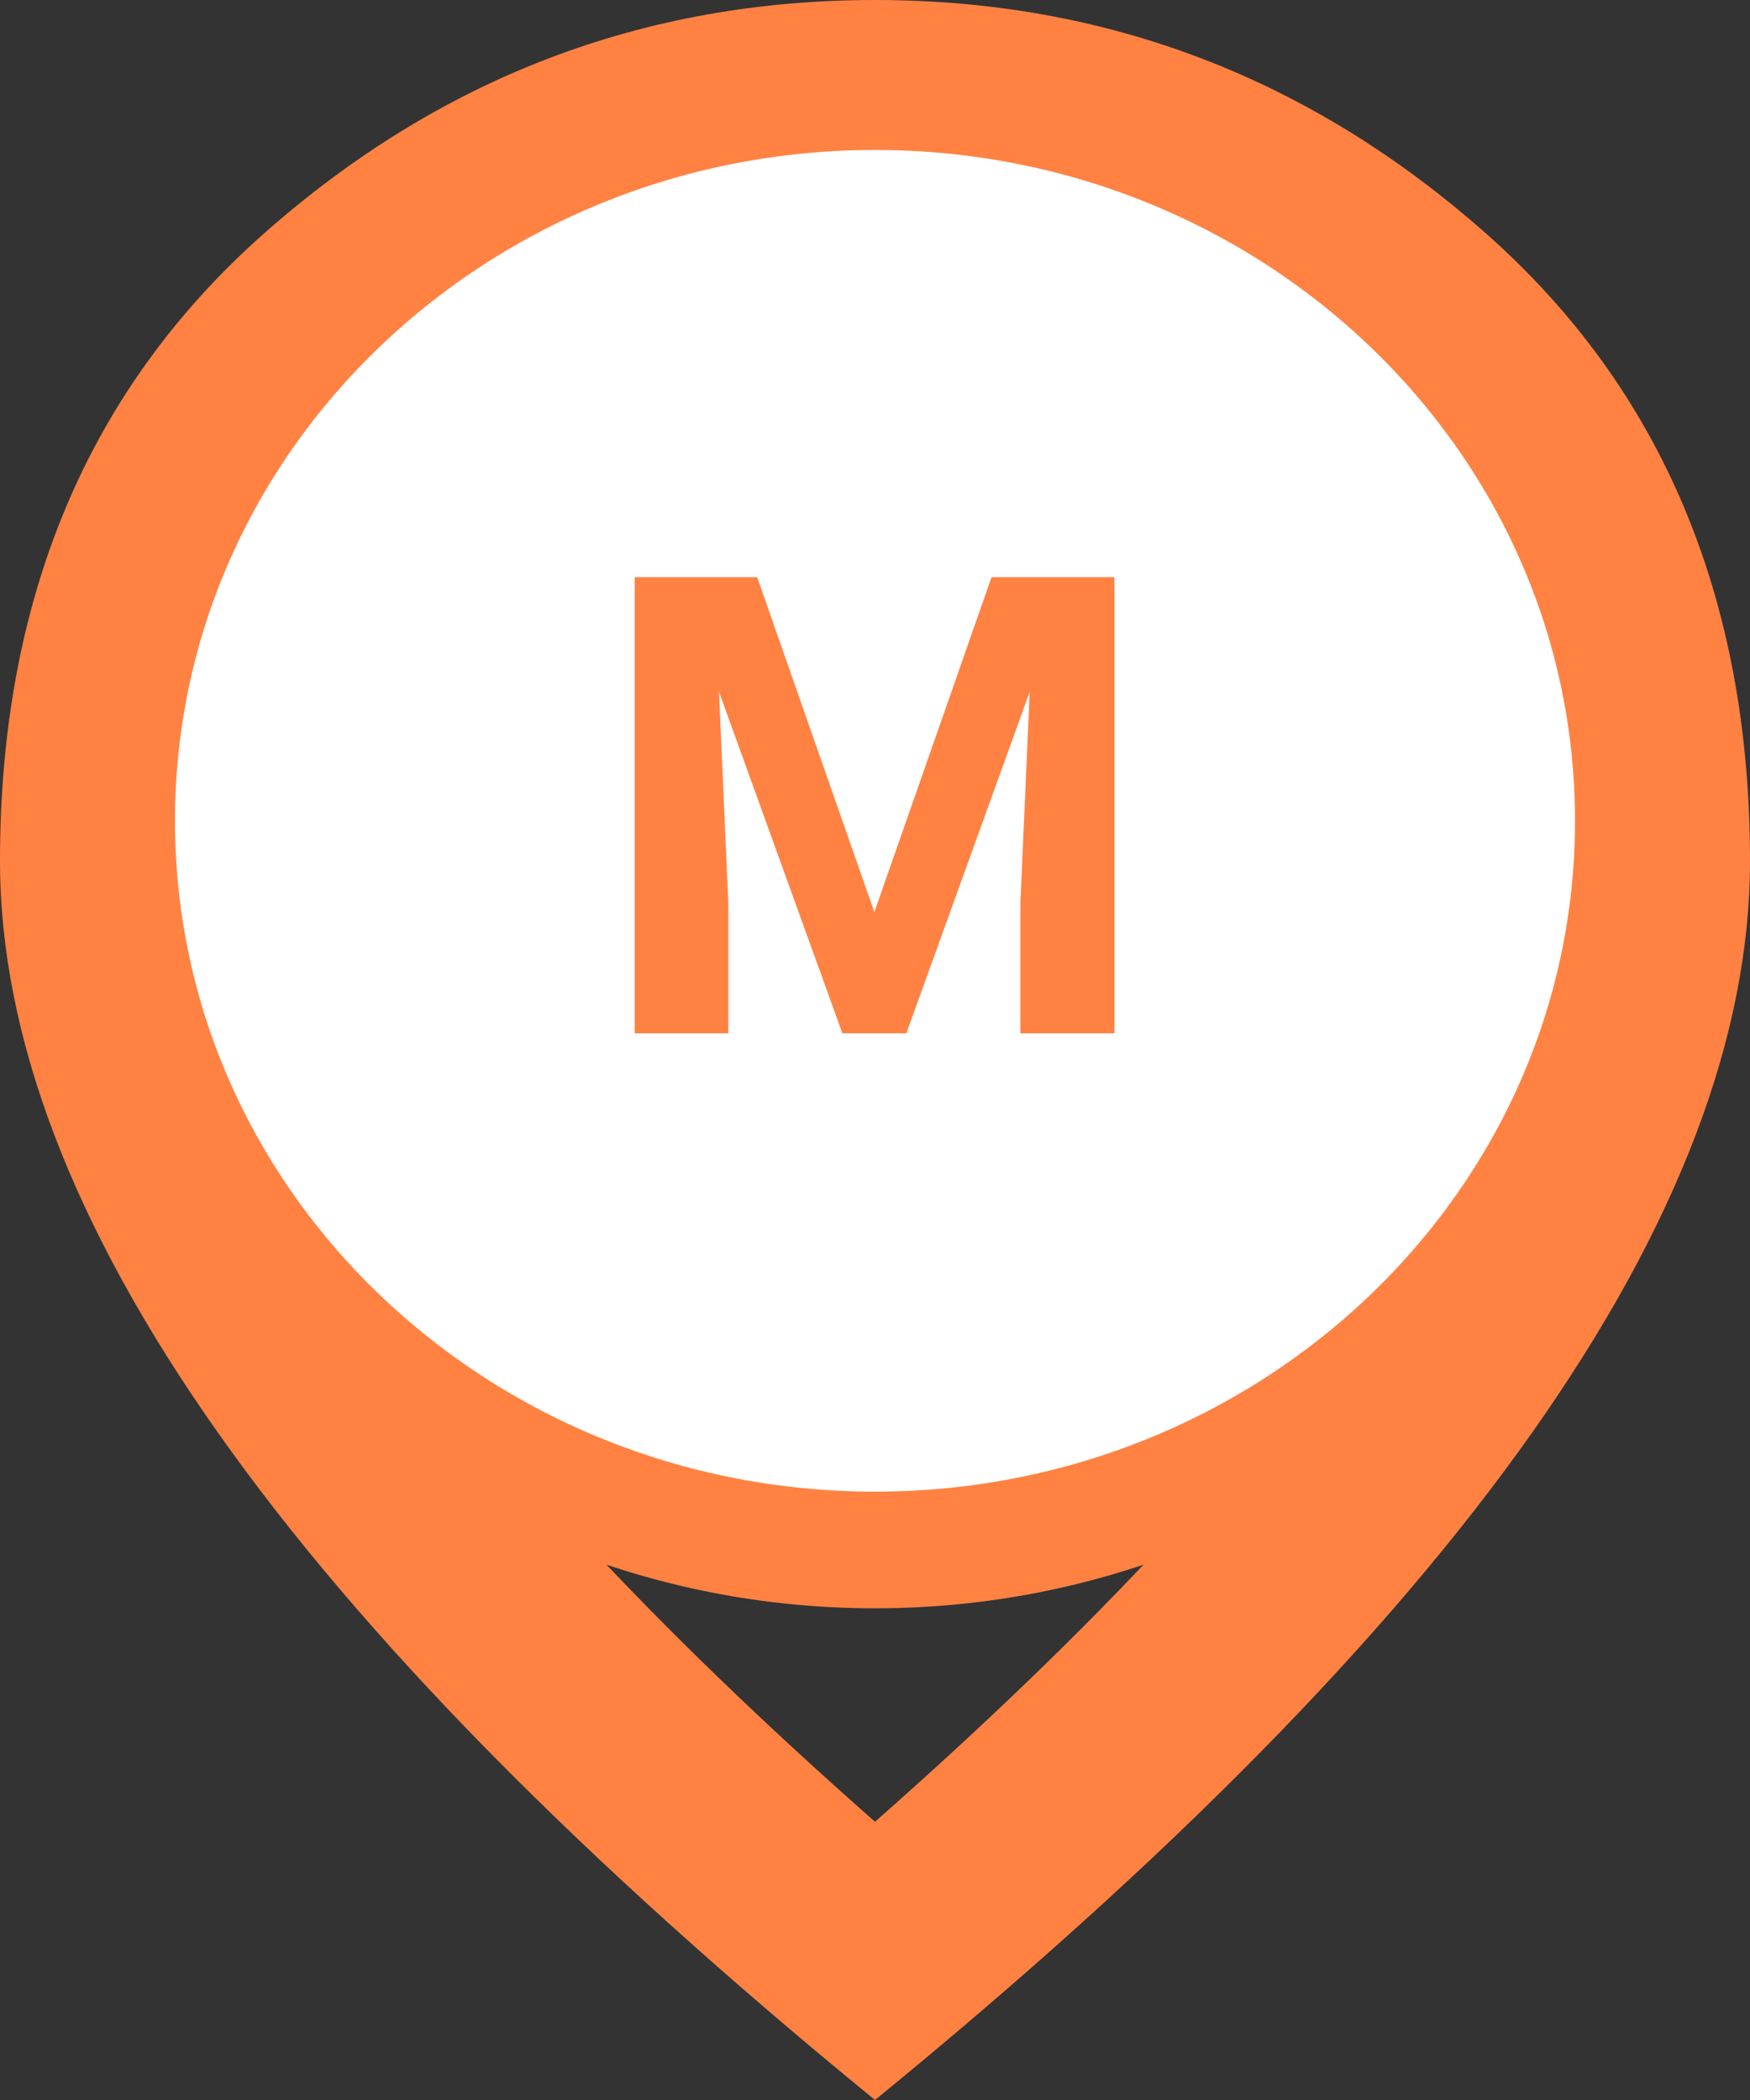 <svg width="30" height="36" viewBox="0 0 30 36" fill="none" xmlns="http://www.w3.org/2000/svg">
<rect x="0" y="0" width="30" height="36" fill="#333333" stroke="none"/>
<path d="M10.5 25.5L6.5 22L4 18L17.234 18L14.5 22L10.5 25.5Z" fill="#FF8243"/>
<path d="M15 31.23C18.812 27.87 21.641 24.817 23.484 22.073C25.328 19.328 26.25 16.89 26.25 14.76C26.25 11.49 25.164 8.812 22.992 6.728C20.82 4.643 18.156 3.6 15 3.6C11.844 3.6 9.18 4.643 7.008 6.728C4.836 8.812 3.75 11.49 3.75 14.76C3.75 16.89 4.672 19.328 6.516 22.073C8.359 24.817 11.188 27.87 15 31.23ZM15 36C9.969 31.89 6.211 28.073 3.727 24.547C1.242 21.023 0 17.76 0 14.76C0 10.26 1.508 6.675 4.523 4.005C7.539 1.335 11.031 0 15 0C18.969 0 22.461 1.335 25.477 4.005C28.492 6.675 30 10.26 30 14.76C30 17.76 28.758 21.023 26.273 24.547C23.789 28.073 20.031 31.89 15 36Z" fill="#FF8243"/>
<path d="M15 1.571C22.139 1.571 28 7.128 28 14.071C28 21.015 22.139 26.571 15 26.571C7.861 26.571 2 21.015 2 14.071C2 7.128 7.861 1.571 15 1.571Z" fill="white" stroke="#FF8243" stroke-width="2"/>
<path d="M11.616 9.894H12.98L14.989 15.636L16.998 9.894H18.362L15.537 17.714H14.441L11.616 9.894ZM10.88 9.894H12.239L12.486 15.491V17.714H10.88V9.894ZM17.739 9.894H19.104V17.714H17.492V15.491L17.739 9.894Z" fill="#FF8243"/>
</svg>
